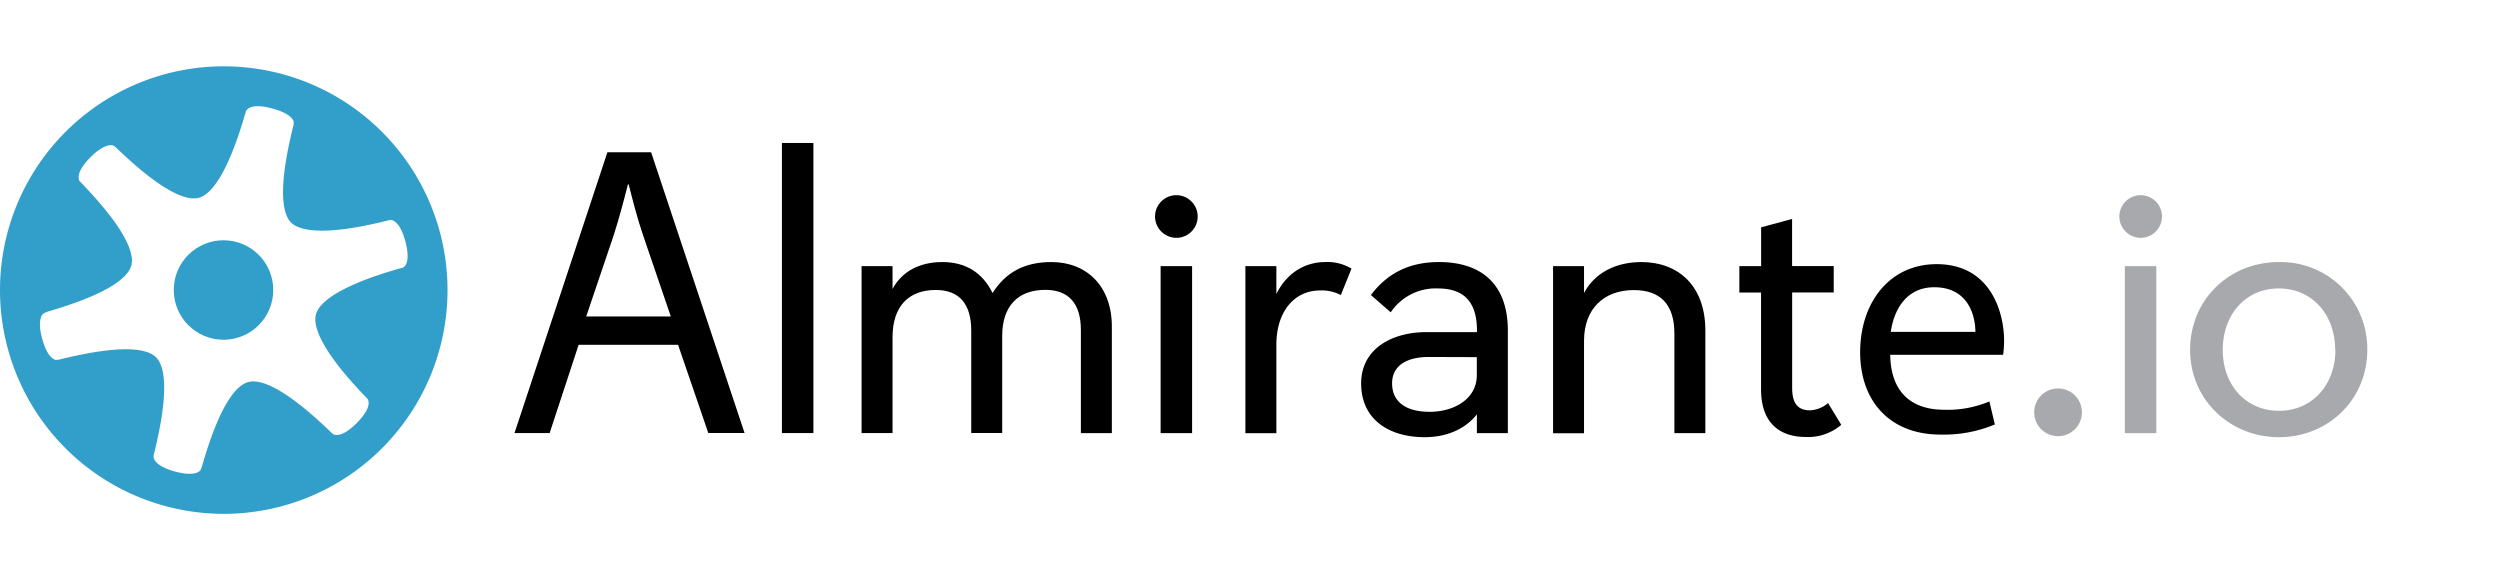 <svg id="Layer_1" data-name="Layer 1" xmlns="http://www.w3.org/2000/svg" viewBox="0 0 689.46 160"><defs><style>.cls-1{fill:#319fca}.cls-2{fill:#a7a9ac}</style></defs><title>Artboard 1</title><path id="_Compound_Path_" data-name="&lt;Compound Path&gt;" class="cls-1" d="M61.71 141.71A61.71 61.71 0 1 0 0 80a61.71 61.71 0 0 0 61.71 61.71zM13.14 85.93c17.59-5.08 22.27-9.72 23.08-12.73S35.24 63.63 22 50a.92.92 0 0 1-.26-.73c-.17-1 .16-2.85 3.26-5.95s5.2-3.46 6.08-3.24a3.79 3.79 0 0 1 1.17.84c13.2 12.7 19.56 14.44 22.58 13.63s7.8-5.63 13-23.9c.07-.25.59-.67.66-.72.83-.58 2.66-1.1 6.63 0 4.66 1.25 5.88 3 5.88 3.78a5.44 5.44 0 0 1-.24 1.53c-4.34 17.62-2.66 24-.46 26.16s8.77 3.94 27.15-.71a.92.92 0 0 1 .53 0c.87.18 2.54 1.17 3.81 5.88 1.5 5.61-.1 7-.68 7.24-.24.09-.88.22-1.24.33-17.33 5-22 9.64-22.76 12.64s1 9.56 14.18 23.15a.92.92 0 0 1 .19.29c.33.7.66 2.68-3.11 6.46-4 4-6 3.39-6.55 3a.92.92 0 0 1-.19-.14c-13.59-13.2-20.09-15-23.15-14.18s-7.62 5.45-12.67 22.85a12.14 12.14 0 0 1-.42 1.25c-.2.47-1.51 2.08-7.12.58-3.63-1-5-2.2-5.59-3.09a2 2 0 0 1-.26-1.64l.13-.51c4.37-17.7 2.69-24.05.49-26.26S34.52 94.73 17 99a4.93 4.93 0 0 1-1.72.24c-.9-.29-2.46-1.41-3.65-5.85-1-3.6-.58-5.41-.13-6.36.29-.64 1.5-1.03 1.64-1.1z"/><circle id="_Path_" data-name="&lt;Path&gt;" class="cls-1" cx="61.64" cy="79.98" r="13.72"/><path d="M552.7 94.07c0-8.28-3.91-21.22-18.61-21.22C521 72.86 513 83.56 513 97.14s8.28 22.71 22.15 22.71a36.48 36.48 0 0 0 15-2.79l-1.51-6.35a29.62 29.62 0 0 1-12.52 2.29c-8.19 0-14.65-4.07-14.83-15.15h31.14a30.94 30.94 0 0 0 .27-3.78zm-19.26-14.85c8.93 0 11.29 7.12 11.35 12.31h-23.34c.77-5.59 3.95-12.31 11.99-12.31z"/><path id="_Compound_Path_2" data-name="&lt;Compound Path&gt;" d="M237.61 73.39h8.54v6.3c2.52-4.76 7.42-7.42 13.72-7.42s11.06 2.8 13.86 8.54c3.64-5.74 8.82-8.54 16.24-8.54 9.66 0 16.66 6.58 16.66 17.78v29.4h-8.54V91c0-7.28-3.36-11.06-9.8-11.06-7.7 0-11.9 4.62-11.9 12.74v26.74h-8.54V91.17c0-7.28-3.22-11.2-9.8-11.2-7.56 0-11.9 4.62-11.9 13v26.46h-8.54z"/><path id="_Compound_Path_3" data-name="&lt;Compound Path&gt;" d="M318.54 59.71a5.88 5.88 0 1 1 5.88 5.88 5.91 5.91 0 0 1-5.88-5.88zm1.54 13.68h8.68v46.06h-8.68z"/><path id="_Compound_Path_4" data-name="&lt;Compound Path&gt;" d="M343.46 73.39H352v7.7c2.94-6 8.12-8.82 13.44-8.82a12.76 12.76 0 0 1 7.28 1.82l-2.94 7.28a11.26 11.26 0 0 0-5.78-1.26c-6.86 0-12 5.6-12 15v24.36h-8.54z"/><path id="_Compound_Path_5" data-name="&lt;Compound Path&gt;" d="M407.32 91.17c0-8.54-4.2-11.62-10.78-11.62a14.93 14.93 0 0 0-13 6.58l-5.46-4.76c4.62-6.16 10.78-9.1 18.76-9.1 11.76 0 19 6.16 19 18.9v28.28h-8.54v-5.18c-3.08 3.92-8.12 6.3-14.42 6.3-9.66 0-17.5-4.76-17.5-14.84 0-9.38 8.26-14.14 18.06-14.14h13.86zM394 98.45c-5.6 0-10.08 2.1-10.08 7.28s3.92 7.84 10.36 7.84c6.86 0 13-3.64 13-10.08v-5z"/><path id="_Compound_Path_6" data-name="&lt;Compound Path&gt;" d="M428.31 73.39h8.54v7.42c2.94-5.6 8.82-8.54 15.82-8.54 10.08 0 17.64 6.44 17.64 18.9v28.28h-8.54V92c0-8.12-3.92-12-11.2-12-8.26 0-13.72 5.18-13.72 14v25.48h-8.54z"/><path id="_Compound_Path_7" data-name="&lt;Compound Path&gt;" d="M479.69 80.67v-7.28h6v-10.7l8.54-2.31v13h11.48v7.28h-11.46V107c0 4.2 1.54 6.16 4.9 6.16a8.21 8.21 0 0 0 5-2l3.64 6a14.08 14.08 0 0 1-9.66 3.36c-7.56 0-12.46-4.06-12.46-13.16V80.67z"/><path id="_Compound_Path_8" data-name="&lt;Compound Path&gt;" class="cls-2" d="M561 113.71a6.57 6.57 0 0 1 6.58-6.58 6.58 6.58 0 0 1 0 13.16 6.57 6.57 0 0 1-6.58-6.58z"/><path id="_Compound_Path_9" data-name="&lt;Compound Path&gt;" class="cls-2" d="M584.48 59.71a5.88 5.88 0 1 1 5.88 5.88 5.91 5.91 0 0 1-5.88-5.88zM586 73.39h8.68v46.06H586z"/><path id="_Compound_Path_10" data-name="&lt;Compound Path&gt;" class="cls-2" d="M604 96.49c0-13.86 10.78-24.22 24.5-24.22a23.91 23.91 0 0 1 24.36 24.22c0 13.72-10.78 24.08-24.36 24.08S604 110.21 604 96.49zm40 0c0-9.66-6.3-16.94-15.54-16.94S613 86.83 613 96.49s6.3 16.8 15.54 16.8 15.53-7.29 15.53-16.8z"/><path id="_Compound_Path_11" data-name="&lt;Compound Path&gt;" d="M159.58 95.09l-8 24.35h-9.69L167.51 42h12.06l25.77 77.42h-10L187 95.09zM185 87.28L177.39 65c-1.72-5.05-2.87-9.65-4-14.13h-.23c-1.15 4.6-2.41 9.3-3.91 14l-7.58 22.4z"/><path id="_Compound_Path_12" data-name="&lt;Compound Path&gt;" d="M215.64 39.43h8.68v80h-8.68z"/></svg>